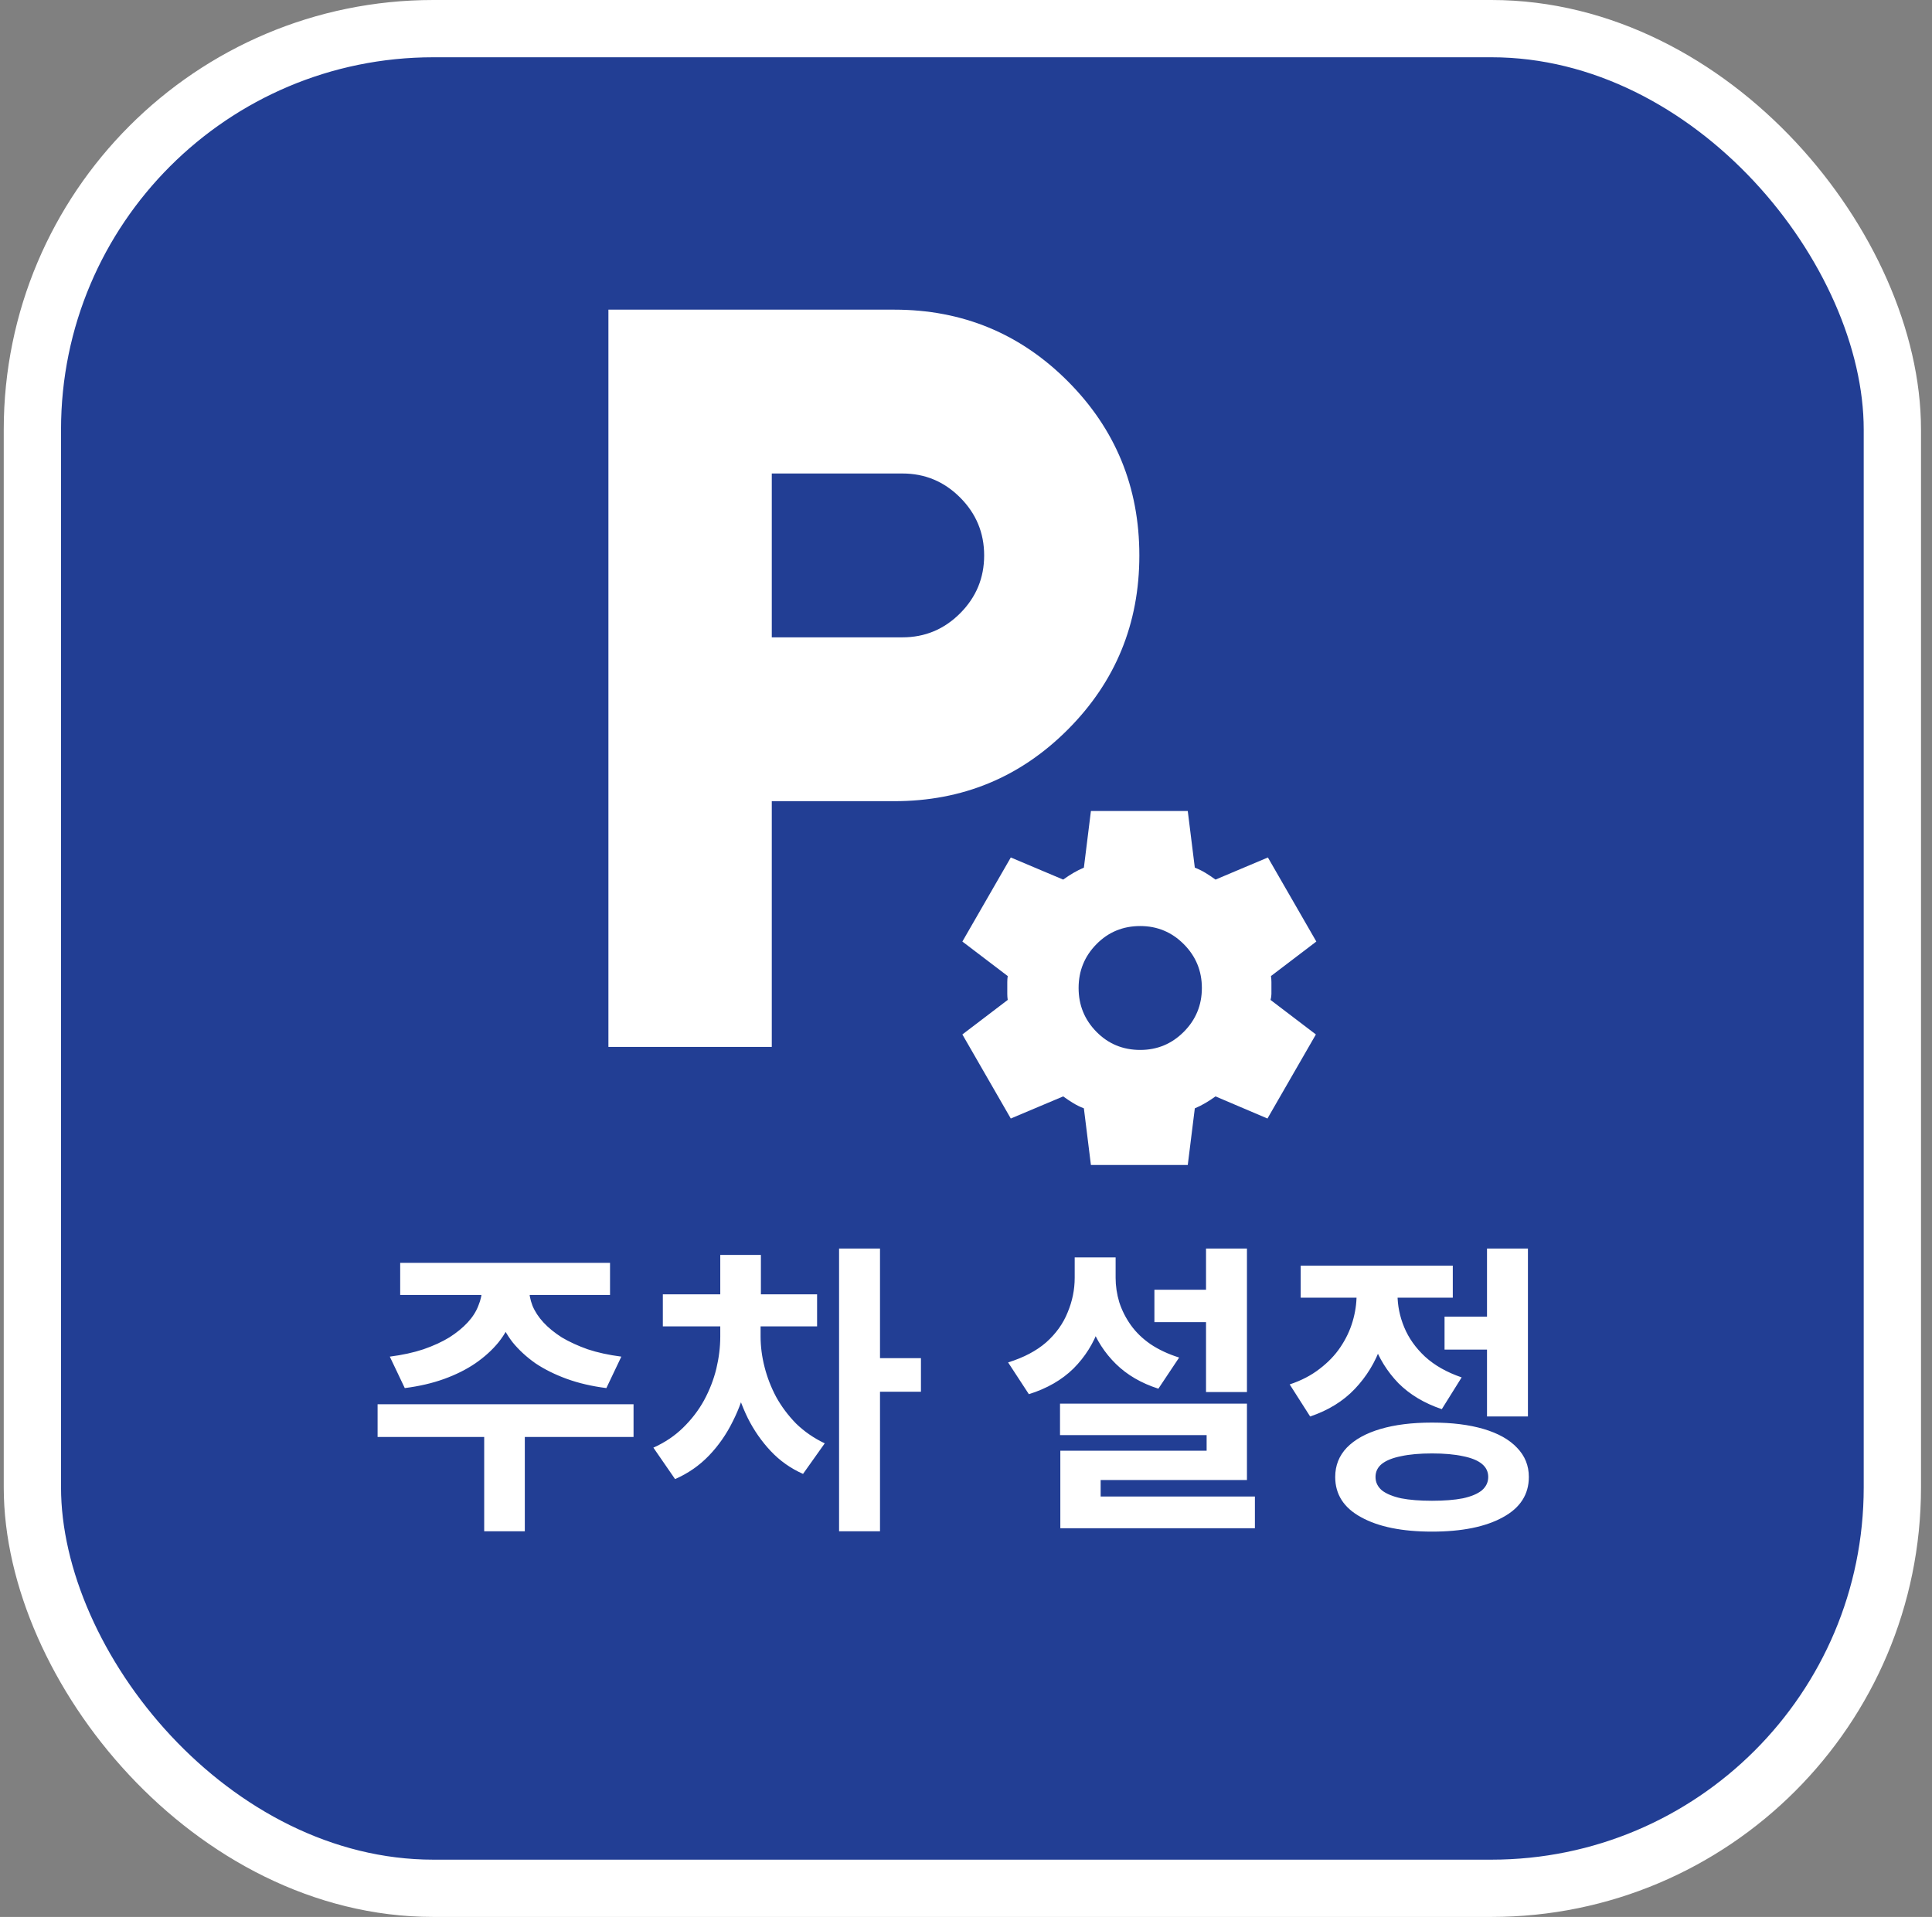 <svg width="131" height="130" viewBox="0 0 131 130" fill="none" xmlns="http://www.w3.org/2000/svg">
<rect x="0" y="0" width="131" height="130" fill="#808080" stroke="none"/>
<rect x="2.196" y="1.942" width="126.116" height="126.116" rx="27.186" fill="#223E94" stroke="white" stroke-width="3.884"/>
<path d="M32.686 86.783H35.088V87.363C35.088 88.025 34.978 88.668 34.757 89.289C34.55 89.91 34.232 90.49 33.804 91.028C33.376 91.553 32.851 92.029 32.23 92.457C31.622 92.872 30.918 93.224 30.118 93.514C29.317 93.804 28.426 94.011 27.446 94.135L26.431 92.002C27.287 91.891 28.047 91.726 28.709 91.505C29.386 91.27 29.973 91.001 30.47 90.697C30.967 90.379 31.381 90.041 31.712 89.682C32.044 89.323 32.285 88.944 32.437 88.543C32.603 88.143 32.686 87.749 32.686 87.363V86.783ZM33.493 86.783H35.875V87.363C35.875 87.749 35.951 88.143 36.103 88.543C36.269 88.944 36.517 89.323 36.848 89.682C37.18 90.041 37.594 90.379 38.091 90.697C38.602 91.001 39.189 91.27 39.851 91.505C40.514 91.726 41.273 91.891 42.13 92.002L41.115 94.135C40.134 94.011 39.244 93.804 38.443 93.514C37.642 93.224 36.931 92.872 36.31 92.457C35.702 92.029 35.185 91.553 34.757 91.028C34.343 90.49 34.025 89.91 33.804 89.289C33.597 88.668 33.493 88.025 33.493 87.363V86.783ZM32.831 96.827H35.585V103.848H32.831V96.827ZM25.603 95.233H42.958V97.449H25.603V95.233ZM27.135 85.644H41.363V87.818H27.135V85.644ZM48.838 89.641H50.992V90.635C50.992 91.643 50.881 92.637 50.66 93.617C50.453 94.597 50.129 95.523 49.687 96.392C49.259 97.262 48.721 98.035 48.072 98.712C47.423 99.388 46.657 99.92 45.773 100.307L44.303 98.174C45.076 97.828 45.745 97.38 46.311 96.827C46.891 96.261 47.368 95.64 47.74 94.963C48.113 94.273 48.389 93.562 48.569 92.83C48.748 92.085 48.838 91.353 48.838 90.635V89.641ZM49.459 89.641H51.572V90.635C51.572 91.311 51.661 92.002 51.841 92.706C52.02 93.41 52.283 94.087 52.628 94.736C52.987 95.385 53.436 95.985 53.974 96.537C54.526 97.076 55.175 97.525 55.921 97.883L54.45 99.955C53.608 99.582 52.877 99.064 52.255 98.401C51.634 97.739 51.116 96.993 50.702 96.165C50.288 95.322 49.977 94.432 49.77 93.493C49.563 92.54 49.459 91.588 49.459 90.635V89.641ZM44.944 87.777H55.403V89.951H44.944V87.777ZM48.838 85.105H51.593V88.916H48.838V85.105ZM56.894 84.67H59.669V103.848H56.894V84.67ZM59.069 92.105H62.445V94.383H59.069V92.105ZM78.275 87.466H82.997V89.662H78.275V87.466ZM81.775 84.67H84.55V94.404H81.775V84.67ZM71.875 95.191H84.55V100.369H74.63V102.771H71.896V98.381H81.816V97.324H71.875V95.191ZM71.896 101.487H85.089V103.641H71.896V101.487ZM72.87 85.271H75.106V86.659C75.106 87.846 74.913 88.971 74.526 90.034C74.154 91.097 73.574 92.022 72.787 92.809C72 93.583 70.992 94.163 69.763 94.549L68.355 92.395C69.418 92.064 70.281 91.608 70.944 91.028C71.606 90.435 72.09 89.758 72.393 88.999C72.711 88.24 72.87 87.459 72.87 86.659V85.271ZM73.429 85.271H75.645V86.659C75.645 87.211 75.728 87.763 75.893 88.315C76.073 88.868 76.335 89.385 76.68 89.869C77.025 90.352 77.467 90.78 78.006 91.153C78.558 91.525 79.207 91.829 79.952 92.064L78.544 94.176C77.384 93.804 76.425 93.244 75.665 92.499C74.906 91.753 74.34 90.877 73.967 89.869C73.608 88.861 73.429 87.791 73.429 86.659V85.271ZM97.948 89.289H101.593V91.525H97.948V89.289ZM100.827 84.67H103.602V96.061H100.827V84.67ZM97.099 96.475C98.452 96.475 99.619 96.62 100.599 96.91C101.579 97.2 102.332 97.621 102.856 98.174C103.395 98.726 103.664 99.388 103.664 100.162C103.664 101.349 103.077 102.26 101.904 102.895C100.73 103.544 99.129 103.869 97.099 103.869C95.069 103.869 93.468 103.544 92.294 102.895C91.121 102.26 90.534 101.349 90.534 100.162C90.534 99.388 90.796 98.726 91.321 98.174C91.859 97.621 92.619 97.2 93.599 96.91C94.579 96.62 95.746 96.475 97.099 96.475ZM97.099 98.567C96.27 98.567 95.573 98.629 95.007 98.753C94.441 98.864 94.006 99.036 93.702 99.271C93.412 99.506 93.267 99.803 93.267 100.162C93.267 100.521 93.412 100.824 93.702 101.073C94.006 101.308 94.441 101.487 95.007 101.611C95.573 101.722 96.27 101.777 97.099 101.777C97.927 101.777 98.625 101.722 99.191 101.611C99.757 101.487 100.185 101.308 100.475 101.073C100.765 100.824 100.91 100.521 100.91 100.162C100.91 99.803 100.765 99.506 100.475 99.271C100.185 99.036 99.757 98.864 99.191 98.753C98.625 98.629 97.927 98.567 97.099 98.567ZM91.984 86.576H94.22V87.798C94.22 89.013 94.027 90.172 93.64 91.277C93.254 92.382 92.66 93.355 91.859 94.197C91.072 95.025 90.064 95.647 88.835 96.061L87.448 93.886C88.235 93.624 88.912 93.272 89.478 92.83C90.057 92.388 90.527 91.898 90.886 91.36C91.259 90.808 91.535 90.228 91.714 89.62C91.894 89.013 91.984 88.405 91.984 87.798V86.576ZM92.563 86.576H94.759V87.777C94.759 88.536 94.91 89.282 95.214 90.014C95.518 90.745 95.987 91.408 96.623 92.002C97.272 92.596 98.1 93.065 99.108 93.41L97.762 95.564C96.574 95.164 95.594 94.577 94.821 93.804C94.061 93.017 93.495 92.105 93.123 91.07C92.75 90.02 92.563 88.923 92.563 87.777V86.576ZM88.194 85.83H98.507V88.005H88.194V85.83Z" fill="white"/>
<path d="M73.97 79.005L73.493 75.164C73.234 75.064 72.99 74.944 72.761 74.804C72.532 74.664 72.309 74.514 72.09 74.354L68.537 75.854L65.254 70.153L68.329 67.812C68.309 67.672 68.299 67.537 68.299 67.407V66.597C68.299 66.467 68.309 66.332 68.329 66.192L65.254 63.852L68.537 58.151L72.09 59.651C72.309 59.491 72.537 59.341 72.776 59.201C73.015 59.061 73.254 58.941 73.493 58.841L73.97 55H80.537L81.015 58.841C81.274 58.941 81.518 59.061 81.746 59.201C81.975 59.341 82.199 59.491 82.418 59.651L85.97 58.151L89.254 63.852L86.179 66.192C86.199 66.332 86.209 66.467 86.209 66.597V67.407C86.209 67.537 86.189 67.672 86.149 67.812L89.224 70.153L85.941 75.854L82.418 74.354C82.199 74.514 81.97 74.664 81.731 74.804C81.493 74.944 81.254 75.064 81.015 75.164L80.537 79.005H73.97ZM77.314 71.203C78.468 71.203 79.453 70.793 80.269 69.973C81.085 69.153 81.493 68.162 81.493 67.002C81.493 65.842 81.085 64.852 80.269 64.032C79.453 63.212 78.468 62.801 77.314 62.801C76.139 62.801 75.149 63.212 74.344 64.032C73.537 64.852 73.135 65.842 73.135 67.002C73.135 68.162 73.537 69.153 74.344 69.973C75.149 70.793 76.139 71.203 77.314 71.203Z" fill="white"/>
<path d="M41.254 71V21H60.639C65.254 21 69.177 22.62 72.408 25.861C75.638 29.102 77.254 33.037 77.254 37.667C77.254 42.296 75.638 46.231 72.408 49.472C69.177 52.713 65.254 54.333 60.639 54.333H52.331V71H41.254ZM52.331 43.222H61.192C62.715 43.222 64.019 42.678 65.104 41.59C66.189 40.502 66.731 39.194 66.731 37.667C66.731 36.139 66.189 34.831 65.104 33.743C64.019 32.655 62.715 32.111 61.192 32.111H52.331V43.222Z" fill="white"/>
</svg>
